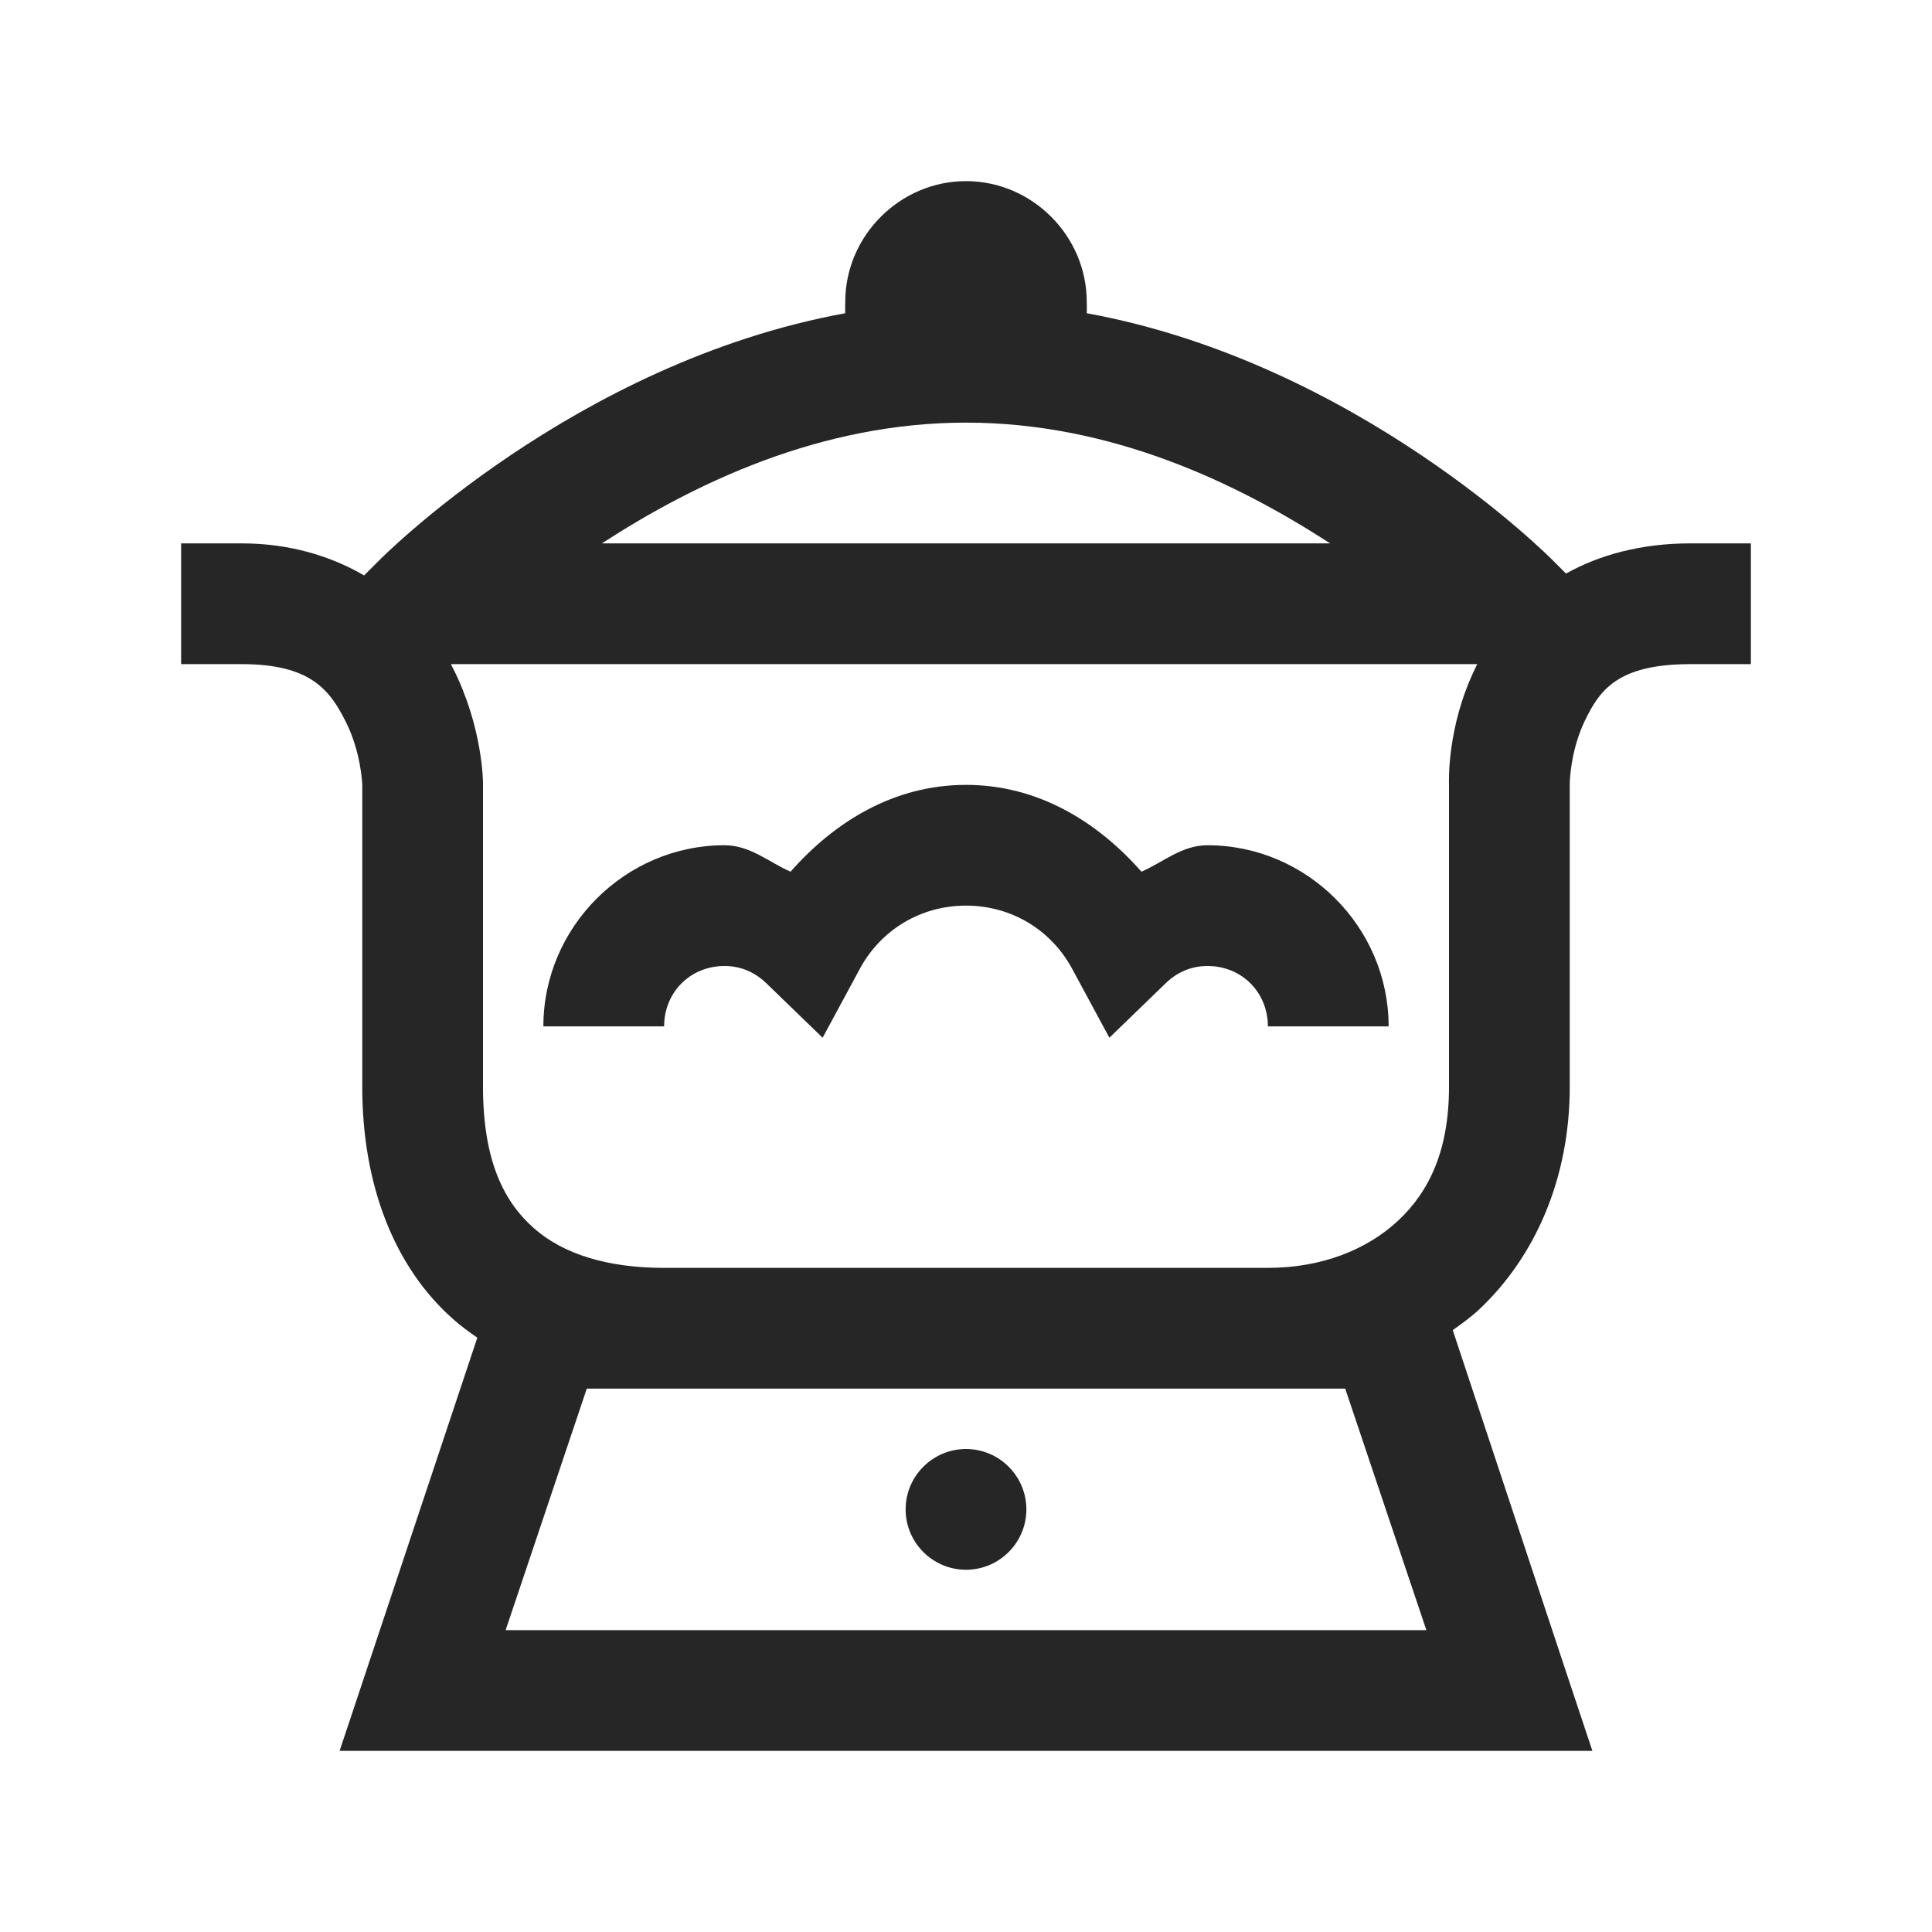 <?xml version="1.0" encoding="UTF-8"?>
<svg xmlns="http://www.w3.org/2000/svg" xmlns:xlink="http://www.w3.org/1999/xlink" viewBox="0 0 32 32" version="1.1" fill="#262626"><g id="surface1" fill="#262626"><path style=" " d="M 16 3 C 14.906 3 14 3.906 14 5 C 14 5.062 13.996 5.125 14 5.188 C 9.504 6.008 6.281 9.281 6.281 9.281 L 6.031 9.531 C 5.48 9.211 4.801 9 4 9 L 3 9 L 3 11 L 4 11 C 5.137 11 5.457 11.422 5.719 11.938 C 5.977 12.441 6 12.973 6 13 C 6 13 6 13.031 6 13.031 L 6 18 C 6 19.648 6.543 20.996 7.5 21.844 C 7.629 21.961 7.766 22.059 7.906 22.156 L 5.625 29 L 26.375 29 L 25.938 27.688 L 24.062 22.031 C 24.215 21.922 24.363 21.816 24.5 21.688 C 25.43 20.812 26 19.516 26 18 L 26 12.969 C 26 12.969 26.008 12.438 26.25 11.938 C 26.492 11.438 26.785 11 28 11 L 29 11 L 29 9 L 28 9 C 27.188 9 26.496 9.188 25.938 9.5 L 25.719 9.281 C 25.719 9.281 22.496 6.008 18 5.188 C 18.004 5.125 18 5.062 18 5 C 18 3.906 17.094 3 16 3 Z M 16 7 C 18.41 7 20.488 8 22.031 9 L 9.969 9 C 11.512 8 13.59 7 16 7 Z M 7.469 11 L 24.469 11 C 24.457 11.02 24.445 11.043 24.438 11.062 C 23.957 12.047 24 12.973 24 13 C 24 13 24 13.031 24 13.031 L 24 18 C 24 19.047 23.676 19.734 23.156 20.219 C 22.637 20.703 21.883 21 21 21 L 11 21 C 10.07 21 9.336 20.777 8.844 20.344 C 8.352 19.91 8 19.234 8 18 L 8 12.969 C 8 12.969 8 12.047 7.5 11.062 C 7.488 11.043 7.48 11.02 7.469 11 Z M 16 13 C 14.809 13 13.824 13.609 13.094 14.438 C 12.727 14.277 12.426 14 12 14 C 10.355 14 9 15.355 9 17 L 11 17 C 11 16.434 11.434 16 12 16 C 12.273 16 12.504 16.105 12.688 16.281 L 13.625 17.188 L 14.25 16.031 C 14.594 15.406 15.242 15 16 15 C 16.758 15 17.406 15.406 17.75 16.031 L 18.375 17.188 L 19.312 16.281 C 19.496 16.105 19.727 16 20 16 C 20.566 16 21 16.434 21 17 L 23 17 C 23 15.355 21.645 14 20 14 C 19.574 14 19.273 14.277 18.906 14.438 C 18.176 13.609 17.191 13 16 13 Z M 9.719 23 L 22.281 23 L 23.625 27 L 8.375 27 Z M 16 24 C 15.449 24 15 24.449 15 25 C 15 25.551 15.449 26 16 26 C 16.551 26 17 25.551 17 25 C 17 24.449 16.551 24 16 24 Z " fill="#262626"/></g></svg>

